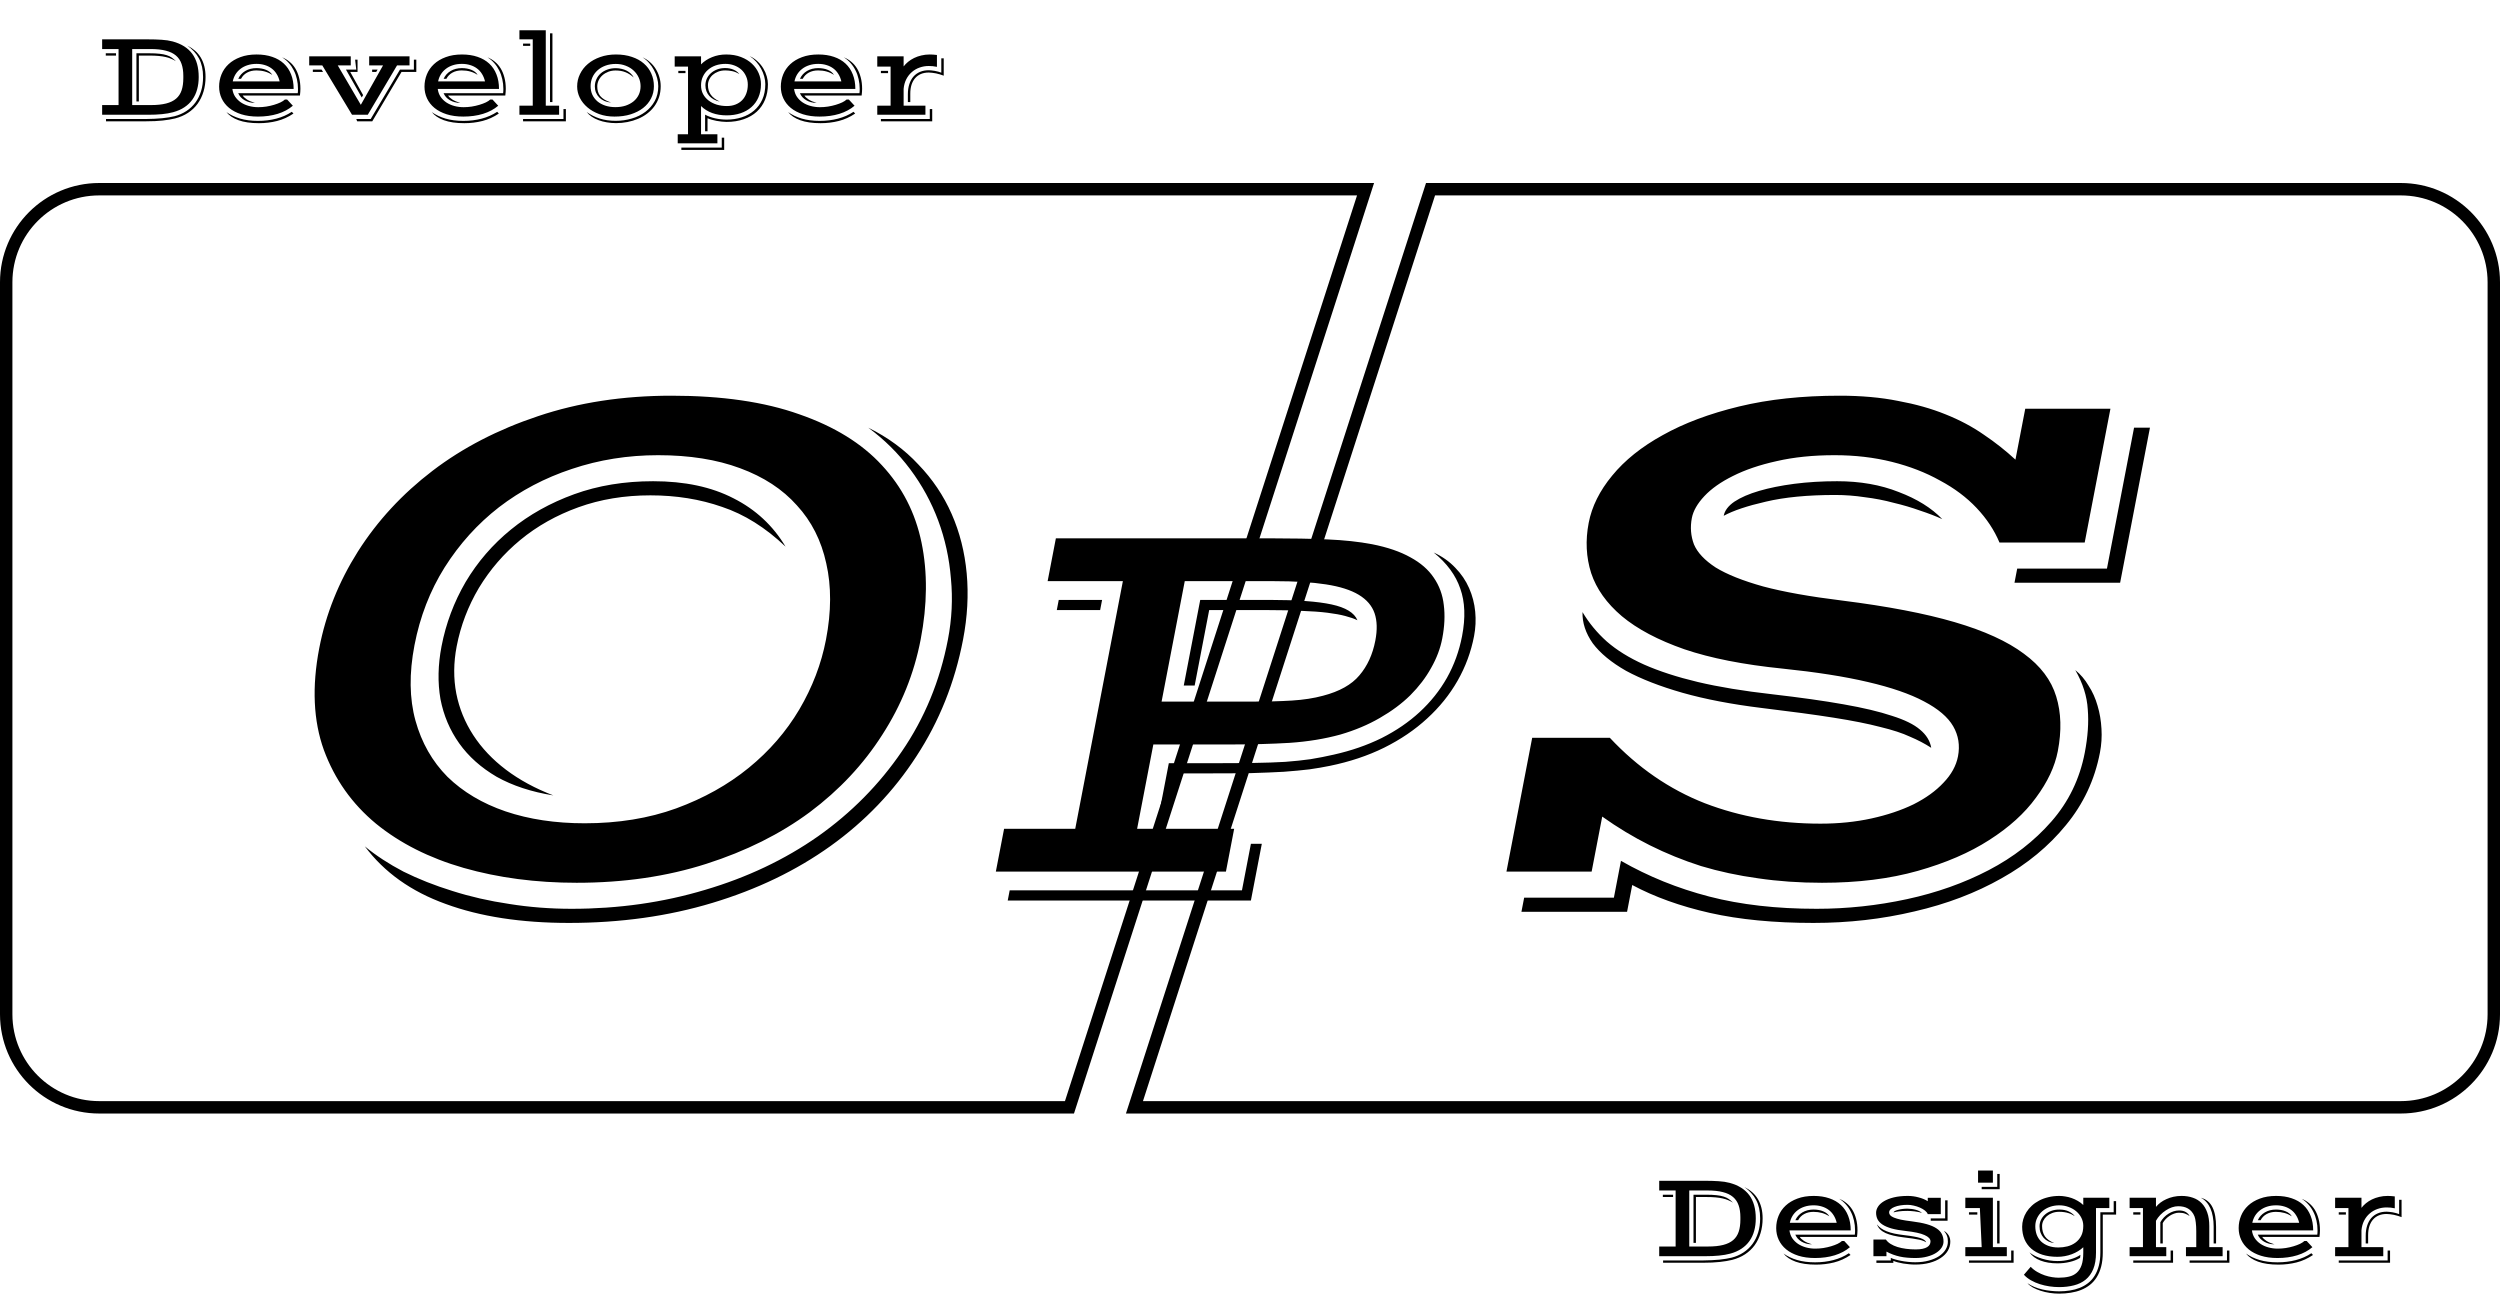 <svg width="806" height="418" viewBox="0 0 806 418" fill="none" xmlns="http://www.w3.org/2000/svg">
<path d="M2 91C2 74.431 15.431 61 32 61H440.254L344.797 357H32C15.431 357 2 343.569 2 327V91Z" stroke="black" stroke-width="4"/>
<path d="M804 327C804 343.569 790.569 357 774 357H365.746L461.203 61H774C790.569 61 804 74.431 804 91V327Z" stroke="black" stroke-width="4"/>
<path d="M102.927 208.968C105.033 198.019 109.188 187.63 115.393 177.801C121.694 167.891 129.71 159.221 139.44 151.789C149.171 144.357 160.514 138.483 173.47 134.167C186.523 129.772 200.861 127.574 216.486 127.574C232.762 127.574 246.498 129.572 257.692 133.568C268.983 137.484 277.858 142.958 284.317 149.99C290.858 157.023 295.119 165.334 297.099 174.924C299.078 184.514 298.984 194.943 296.817 206.21C294.71 217.159 290.586 227.388 284.443 236.898C278.382 246.408 270.598 254.719 261.091 261.831C251.6 268.864 240.481 274.418 227.734 278.493C215.069 282.569 201.127 284.607 185.909 284.607C172.807 284.607 160.663 283.008 149.478 279.812C138.374 276.615 128.954 271.86 121.216 265.547C113.495 259.154 107.896 251.242 104.42 241.812C101.026 232.383 100.528 221.434 102.927 208.968ZM117.612 272.859C121.194 275.816 125.35 278.533 130.082 281.011C134.911 283.408 140.167 285.486 145.851 287.244C151.601 289.082 157.72 290.481 164.209 291.439C170.682 292.478 177.377 292.998 184.295 292.998C199.431 292.998 213.78 290.96 227.341 286.884C240.886 282.889 253.02 277.135 263.743 269.623C274.481 262.031 283.476 252.921 290.729 242.292C298.079 231.583 303.038 219.556 305.606 206.21C306.882 199.578 307.207 193.025 306.58 186.551C306.051 179.998 304.686 173.765 302.488 167.851C300.289 161.938 297.281 156.424 293.463 151.309C289.646 146.195 285.135 141.719 279.933 137.883C286.25 141 291.634 144.956 296.082 149.751C300.628 154.466 304.203 159.78 306.809 165.694C309.415 171.607 311.033 178.001 311.664 184.873C312.295 191.746 311.903 198.858 310.489 206.21C307.829 220.036 302.811 232.582 295.435 243.85C288.14 255.118 278.922 264.748 267.782 272.739C256.738 280.651 244.047 286.764 229.708 291.08C215.45 295.395 200.02 297.553 183.418 297.553C168.037 297.553 154.798 295.515 143.701 291.439C132.588 287.444 123.892 281.25 117.612 272.859ZM133.629 208.009C131.876 217.119 131.984 225.23 133.952 232.343C135.92 239.455 139.358 245.489 144.264 250.443C149.267 255.318 155.51 259.034 162.993 261.591C170.558 264.149 179.06 265.427 188.5 265.427C199.324 265.427 209.153 263.829 217.987 260.632C226.918 257.356 234.714 253.001 241.375 247.566C248.036 242.132 253.474 235.859 257.691 228.746C261.923 221.554 264.792 214.042 266.299 206.21C268.036 197.18 268.066 188.989 266.388 181.637C264.792 174.285 261.637 168.051 256.924 162.937C252.308 157.742 246.201 153.746 238.601 150.949C231.082 148.152 222.277 146.754 212.186 146.754C202.42 146.754 193.144 148.232 184.355 151.189C175.664 154.066 167.833 158.182 160.862 163.536C153.972 168.89 148.129 175.363 143.332 182.955C138.631 190.467 135.397 198.818 133.629 208.009ZM142.349 208.368C143.763 201.016 146.355 194.103 150.123 187.63C153.972 181.157 158.84 175.523 164.727 170.728C170.614 165.933 177.407 162.138 185.106 159.341C192.806 156.543 201.294 155.145 210.572 155.145C220.744 155.145 229.383 156.983 236.488 160.659C243.609 164.255 249.202 169.45 253.266 176.242C246.8 170.089 239.973 165.814 232.784 163.416C225.692 160.939 217.996 159.7 209.695 159.7C201.313 159.7 193.58 160.979 186.496 163.536C179.413 166.093 173.162 169.61 167.743 174.085C162.422 178.48 157.972 183.635 154.392 189.548C150.895 195.462 148.508 201.735 147.232 208.368C146.217 213.643 146.176 218.717 147.11 223.592C148.06 228.387 149.884 232.862 152.584 237.018C155.284 241.173 158.801 244.889 163.135 248.166C167.468 251.442 172.553 254.199 178.389 256.437C171.361 255.318 165.276 253.32 160.133 250.443C155.087 247.486 151.058 243.89 148.048 239.655C145.038 235.419 143.023 230.664 142.004 225.39C141.081 220.036 141.196 214.362 142.349 208.368ZM323.716 267.201H346.655L362.014 187.367H337.756L340.413 173.557H409.759C416.497 173.557 422.54 173.672 427.886 173.903C433.291 174.133 438.113 174.651 442.353 175.456C447.321 176.434 451.444 177.844 454.723 179.685C458.012 181.469 460.521 183.655 462.25 186.245C464.037 188.834 465.113 191.768 465.478 195.048C465.902 198.328 465.737 201.924 464.984 205.836C464.364 209.059 463.17 212.223 461.4 215.33C459.689 218.437 457.454 221.372 454.697 224.134C451.95 226.838 448.667 229.283 444.848 231.47C441.087 233.656 436.848 235.44 432.129 236.821C427.117 238.202 421.672 239.094 415.794 239.497C409.985 239.842 403.712 240.014 396.973 240.014H371.837L366.606 267.201H397.895L395.238 281.011H321.059L323.716 267.201ZM376.827 246.056H390.889C396.045 246.056 400.504 246.027 404.265 245.97C408.026 245.912 411.388 245.797 414.351 245.624C417.384 245.394 420.105 245.107 422.515 244.761C424.995 244.359 427.491 243.869 430.004 243.294C435.639 242.028 440.786 240.245 445.448 237.943C450.121 235.584 454.202 232.793 457.693 229.571C461.254 226.291 464.189 222.609 466.499 218.524C468.819 214.381 470.444 209.893 471.374 205.06C472.514 199.133 472.322 194.041 470.797 189.783C469.342 185.468 466.486 181.584 462.228 178.132C464.973 179.397 467.294 181.037 469.192 183.051C471.101 185.008 472.585 187.194 473.643 189.611C474.702 192.027 475.357 194.559 475.61 197.206C475.862 199.852 475.739 202.47 475.241 205.06C474.256 210.181 472.482 214.985 469.919 219.473C467.357 223.961 464.086 228.018 460.107 231.643C456.187 235.267 451.57 238.403 446.256 241.05C441.012 243.639 435.157 245.596 428.692 246.919C426.739 247.322 424.558 247.696 422.148 248.041C419.749 248.329 417.004 248.588 413.912 248.818C410.832 248.99 407.348 249.134 403.458 249.249C399.58 249.307 395.18 249.336 390.258 249.336H379.711L377.27 262.023H373.755L376.827 246.056ZM403.409 226.205C408.39 226.205 412.748 226.09 416.484 225.86C420.219 225.63 423.571 225.112 426.538 224.306C431.843 222.925 435.75 220.739 438.259 217.747C440.827 214.755 442.543 211.015 443.406 206.527C444.07 203.075 443.99 200.14 443.166 197.724C442.342 195.307 440.644 193.322 438.072 191.768C435.5 190.215 431.965 189.093 427.469 188.402C423.032 187.712 417.503 187.367 410.881 187.367H381.965L374.493 226.205H403.409ZM386.955 193.408H409.104C418.069 193.408 424.801 193.897 429.3 194.875C433.858 195.854 436.637 197.551 437.637 199.968C436.565 199.45 435.247 198.989 433.684 198.587C432.179 198.184 430.283 197.839 427.994 197.551C425.706 197.263 422.962 197.062 419.761 196.947C416.63 196.774 412.867 196.688 408.473 196.688H389.84L385.158 221.027H381.642L386.955 193.408ZM341.34 193.408H355.315L354.684 196.688H340.709L341.34 193.408ZM400.404 287.052L403.293 272.035H406.809L403.289 290.332H324.89L325.521 287.052H400.404ZM493.98 237.857H519.005C527.983 247.446 538.186 254.479 549.614 258.954C561.057 263.349 573.492 265.547 586.92 265.547C592.779 265.547 598.258 264.988 603.356 263.869C608.454 262.75 612.978 261.232 616.927 259.314C620.892 257.316 624.105 254.998 626.566 252.361C629.108 249.724 630.671 246.887 631.255 243.85C631.931 240.334 631.415 237.098 629.705 234.141C627.995 231.184 624.848 228.507 620.264 226.109C615.761 223.712 609.732 221.634 602.176 219.876C594.702 218.118 585.538 216.679 574.686 215.56C562.074 214.282 551.528 212.204 543.048 209.327C534.584 206.37 527.862 202.814 522.884 198.659C517.987 194.503 514.687 189.868 512.986 184.753C511.366 179.639 511.101 174.245 512.193 168.571C513.208 163.296 515.73 158.222 519.76 153.347C523.806 148.392 529.242 144.037 536.068 140.281C542.91 136.445 551.111 133.368 560.671 131.051C570.232 128.733 581.034 127.574 593.078 127.574C600.077 127.574 606.358 128.134 611.92 129.253C617.58 130.292 622.674 131.73 627.203 133.568C631.814 135.406 635.948 137.604 639.607 140.161C643.281 142.638 646.672 145.315 649.78 148.192L652.94 131.77H680.406L672.103 174.924H644.638C642.965 170.928 640.506 167.212 637.261 163.776C634.016 160.339 630.068 157.383 625.418 154.905C620.864 152.348 615.715 150.35 609.969 148.912C604.224 147.473 598.055 146.754 591.463 146.754C584.546 146.754 578.32 147.393 572.784 148.672C567.345 149.871 562.643 151.469 558.678 153.467C554.809 155.385 551.75 157.542 549.498 159.94C547.246 162.337 545.898 164.695 545.452 167.012C544.883 169.969 545.11 172.806 546.134 175.523C547.254 178.16 549.585 180.638 553.127 182.955C556.765 185.193 561.866 187.231 568.43 189.069C575.009 190.827 583.506 192.345 593.921 193.624C608.541 195.462 620.628 197.779 630.181 200.576C639.734 203.374 647.178 206.77 652.513 210.766C657.863 214.681 661.333 219.277 662.922 224.551C664.527 229.745 664.699 235.619 663.438 242.172C662.485 247.127 660.14 252.121 656.405 257.156C652.751 262.191 647.724 266.746 641.325 270.822C635.007 274.897 627.329 278.214 618.292 280.771C609.255 283.328 598.959 284.607 587.403 284.607C580.16 284.607 573.294 284.127 566.806 283.168C560.383 282.289 554.248 280.971 548.402 279.213C542.652 277.375 537.142 275.137 531.871 272.5C526.6 269.863 521.496 266.786 516.557 263.27L513.144 281.011H485.678L493.98 237.857ZM650.347 183.315H679.278L688.019 137.883H693.146L683.529 187.87H649.471L650.347 183.315ZM555.722 166.293C556.045 164.615 557.191 163.096 559.162 161.738C561.213 160.379 563.878 159.221 567.155 158.262C570.432 157.303 574.199 156.543 578.457 155.984C582.797 155.425 587.408 155.145 592.29 155.145C599.696 155.145 606.309 156.304 612.13 158.621C618.047 160.859 622.735 163.776 626.193 167.372C624.099 166.413 621.712 165.494 619.033 164.615C616.369 163.656 613.52 162.817 610.484 162.098C607.545 161.298 604.446 160.699 601.187 160.299C598.024 159.82 594.855 159.58 591.681 159.58C582.811 159.58 575.348 160.299 569.294 161.738C563.336 163.096 558.812 164.615 555.722 166.293ZM510.198 197.34C512.288 200.856 514.896 204.013 518.02 206.81C521.225 209.607 525.224 212.084 530.018 214.242C534.892 216.4 540.675 218.278 547.366 219.876C554.139 221.474 562.145 222.793 571.386 223.832C580.382 224.871 588.027 225.949 594.322 227.068C600.699 228.187 605.913 229.426 609.965 230.784C614.032 232.063 617.044 233.541 618.999 235.22C621.036 236.898 622.247 238.856 622.63 241.093C620.531 239.735 618.239 238.536 615.754 237.497C613.365 236.378 610.187 235.339 606.221 234.38C602.271 233.342 597.255 232.343 591.173 231.384C585.091 230.425 577.397 229.386 568.091 228.267C558.312 227.068 549.756 225.43 542.425 223.352C535.175 221.274 529.118 218.917 524.254 216.28C519.487 213.563 515.906 210.606 513.51 207.409C511.211 204.133 510.107 200.776 510.198 197.34ZM520.318 289.402L522.602 277.534C531.399 282.569 540.874 286.405 551.027 289.042C561.181 291.679 572.727 292.998 585.667 292.998C595.514 292.998 605.235 291.959 614.831 289.881C624.426 287.803 633.205 284.687 641.166 280.531C649.127 276.376 655.871 271.141 661.399 264.828C666.926 258.515 670.505 251.123 672.135 242.652C673.119 237.537 673.441 232.902 673.101 228.746C672.858 224.511 671.516 220.275 669.076 216.04C670.768 217.399 672.195 219.077 673.356 221.075C674.615 222.993 675.583 225.15 676.261 227.548C676.955 229.865 677.373 232.343 677.517 234.98C677.676 237.537 677.51 240.094 677.018 242.652C675.327 251.442 671.671 259.234 666.051 266.027C660.512 272.819 653.594 278.533 645.297 283.168C636.984 287.883 627.633 291.439 617.243 293.837C606.838 296.314 595.98 297.553 584.668 297.553C571.973 297.553 560.828 296.474 551.233 294.316C541.72 292.159 533.385 289.162 526.23 285.326L524.569 293.957H490.511L491.388 289.402H520.318Z" fill="black"/>
<path d="M32.93 33.875H38.223V15.809H32.93V12.684H47.539C49.271 12.684 50.794 12.729 52.109 12.82C53.425 12.898 54.616 13.081 55.684 13.367C58.483 14.135 60.579 15.457 61.973 17.332C63.366 19.207 64.062 21.707 64.062 24.832C64.062 26.264 63.893 27.592 63.555 28.816C63.229 30.027 62.721 31.121 62.031 32.098C61.354 33.061 60.495 33.888 59.453 34.578C58.425 35.268 57.207 35.802 55.801 36.18C54.746 36.466 53.548 36.675 52.207 36.805C50.879 36.935 49.388 37 47.734 37H32.93V33.875ZM47.109 38.367C48.021 38.367 48.919 38.341 49.805 38.289C50.69 38.25 51.53 38.191 52.324 38.113C53.118 38.035 53.848 37.938 54.512 37.82C55.189 37.716 55.775 37.599 56.27 37.469C57.676 37.104 58.945 36.551 60.078 35.809C61.224 35.053 62.194 34.142 62.988 33.074C63.783 31.994 64.394 30.763 64.824 29.383C65.254 27.99 65.469 26.473 65.469 24.832C65.469 23.621 65.358 22.527 65.137 21.551C64.915 20.561 64.59 19.663 64.16 18.855C63.73 18.035 63.197 17.287 62.559 16.609C61.934 15.932 61.211 15.294 60.391 14.695C61.341 15.177 62.181 15.737 62.91 16.375C63.639 17.013 64.251 17.749 64.746 18.582C65.241 19.415 65.618 20.353 65.879 21.395C66.139 22.423 66.269 23.569 66.269 24.832C66.269 26.512 66.048 28.081 65.606 29.539C65.176 30.984 64.544 32.286 63.711 33.445C62.878 34.591 61.849 35.568 60.625 36.375C59.401 37.182 58.001 37.788 56.426 38.191C55.319 38.465 53.997 38.686 52.461 38.855C50.925 39.025 49.141 39.109 47.109 39.109H34.18V38.367H47.109ZM48.672 33.875C50.599 33.875 52.227 33.706 53.555 33.367C54.883 33.029 55.957 32.508 56.777 31.805C57.598 31.102 58.19 30.203 58.555 29.109C58.919 28.016 59.102 26.707 59.102 25.184V24.461C59.102 22.977 58.913 21.694 58.535 20.613C58.171 19.533 57.572 18.634 56.738 17.918C55.905 17.202 54.811 16.674 53.457 16.336C52.116 15.984 50.462 15.809 48.496 15.809H42.617V33.875H48.672ZM43.984 17.176H48.125C49.427 17.176 50.527 17.228 51.426 17.332C52.324 17.423 53.086 17.573 53.711 17.781C54.349 17.977 54.896 18.237 55.352 18.562C55.82 18.888 56.276 19.279 56.719 19.734C56.237 19.435 55.729 19.174 55.195 18.953C54.675 18.719 54.082 18.53 53.418 18.387C52.754 18.23 51.992 18.113 51.133 18.035C50.273 17.957 49.271 17.918 48.125 17.918H44.766V32.703H43.984V17.176ZM34.102 17.176H37.402V17.918H34.102V17.176ZM70.644 27.938C70.644 26.557 70.898 25.242 71.406 23.992C71.914 22.742 72.676 21.642 73.691 20.691C74.707 19.741 75.97 18.986 77.481 18.426C78.991 17.853 80.742 17.566 82.734 17.566C84.609 17.566 86.283 17.82 87.754 18.328C89.225 18.823 90.475 19.546 91.504 20.496C92.533 21.447 93.314 22.612 93.848 23.992C94.394 25.359 94.668 26.922 94.668 28.68H74.922C75.039 29.617 75.338 30.451 75.82 31.18C76.315 31.909 76.94 32.527 77.695 33.035C78.451 33.53 79.303 33.908 80.254 34.168C81.217 34.428 82.22 34.559 83.262 34.559C84.108 34.559 84.967 34.493 85.84 34.363C86.725 34.22 87.559 34.031 88.34 33.797C89.121 33.562 89.818 33.302 90.43 33.016C91.042 32.716 91.51 32.41 91.836 32.098H92.578L94.414 34.09C93.073 35.236 91.439 36.108 89.512 36.707C87.598 37.293 85.482 37.586 83.164 37.586C81.146 37.586 79.356 37.339 77.793 36.844C76.243 36.349 74.935 35.665 73.867 34.793C72.812 33.921 72.012 32.898 71.465 31.727C70.918 30.555 70.644 29.292 70.644 27.938ZM95.996 30.047C96.022 29.852 96.042 29.643 96.055 29.422C96.068 29.188 96.074 28.94 96.074 28.68C96.074 27.573 95.957 26.518 95.723 25.516C95.501 24.5 95.169 23.562 94.727 22.703C94.297 21.831 93.763 21.037 93.125 20.32C92.487 19.604 91.764 18.992 90.957 18.484C91.816 18.823 92.604 19.292 93.32 19.891C94.049 20.477 94.674 21.193 95.195 22.039C95.716 22.885 96.12 23.862 96.406 24.969C96.706 26.076 96.856 27.312 96.856 28.68C96.856 28.784 96.849 28.914 96.836 29.07C96.836 29.227 96.829 29.402 96.816 29.598C96.803 29.793 96.784 29.995 96.758 30.203C96.745 30.398 96.725 30.594 96.699 30.789H78.242C78.49 31.206 78.945 31.635 79.609 32.078C80.273 32.508 81.133 32.872 82.188 33.172C81.537 33.172 80.924 33.094 80.352 32.938C79.792 32.781 79.277 32.566 78.809 32.293C78.353 32.02 77.949 31.694 77.598 31.316C77.259 30.926 76.992 30.503 76.797 30.047H95.996ZM90.156 26.238C89.948 25.34 89.622 24.539 89.18 23.836C88.75 23.133 88.216 22.547 87.578 22.078C86.94 21.596 86.211 21.232 85.391 20.984C84.57 20.724 83.672 20.594 82.695 20.594C81.641 20.594 80.677 20.737 79.805 21.023C78.945 21.297 78.19 21.688 77.539 22.195C76.888 22.69 76.348 23.283 75.918 23.973C75.501 24.663 75.208 25.418 75.039 26.238H90.156ZM76.816 25.398C77.298 24.331 78.053 23.491 79.082 22.879C80.124 22.267 81.328 21.961 82.695 21.961C83.255 21.961 83.796 22.006 84.316 22.098C84.85 22.189 85.338 22.332 85.781 22.527C86.237 22.71 86.634 22.938 86.973 23.211C87.311 23.484 87.578 23.797 87.773 24.148C87.031 23.654 86.237 23.289 85.391 23.055C84.544 22.82 83.633 22.703 82.656 22.703C81.523 22.703 80.527 22.938 79.668 23.406C78.809 23.875 78.158 24.539 77.715 25.398H76.816ZM73.008 36.141C74.271 37.039 75.736 37.736 77.402 38.23C79.082 38.725 81.003 38.973 83.164 38.973C85.273 38.973 87.246 38.732 89.082 38.25C90.931 37.768 92.598 37.033 94.082 36.043L94.609 36.609C92.93 37.742 91.159 38.543 89.297 39.012C87.448 39.48 85.508 39.715 83.477 39.715C80.833 39.715 78.639 39.396 76.894 38.758C75.163 38.12 73.867 37.247 73.008 36.141ZM103.906 21.082H99.688V18.152H113.086V21.082H108.887L116.328 33.797L123.496 21.082H119.023V18.152H132.031V21.082H128.008L118.574 37H113.496L103.906 21.082ZM119.512 38.367L128.945 22.449H133.438V19.246H134.219V23.191H129.453L120.02 39.109H115.156L114.863 38.367H119.512ZM111.543 22.449H114.863L114.492 19.246H115.273V23.191H112.91L117.07 30.672L116.621 31.414L111.543 22.449ZM119.98 22.449H121.738L121.289 23.191H119.98V22.449ZM100.859 22.449H103.691L104.141 23.191H100.859V22.449ZM136.855 27.938C136.855 26.557 137.109 25.242 137.617 23.992C138.125 22.742 138.887 21.642 139.902 20.691C140.918 19.741 142.181 18.986 143.691 18.426C145.202 17.853 146.953 17.566 148.945 17.566C150.82 17.566 152.493 17.82 153.965 18.328C155.436 18.823 156.686 19.546 157.715 20.496C158.743 21.447 159.525 22.612 160.059 23.992C160.605 25.359 160.879 26.922 160.879 28.68H141.133C141.25 29.617 141.549 30.451 142.031 31.18C142.526 31.909 143.151 32.527 143.906 33.035C144.661 33.53 145.514 33.908 146.465 34.168C147.428 34.428 148.431 34.559 149.473 34.559C150.319 34.559 151.178 34.493 152.051 34.363C152.936 34.22 153.77 34.031 154.551 33.797C155.332 33.562 156.029 33.302 156.641 33.016C157.253 32.716 157.721 32.41 158.047 32.098H158.789L160.625 34.09C159.284 35.236 157.65 36.108 155.723 36.707C153.809 37.293 151.693 37.586 149.375 37.586C147.357 37.586 145.566 37.339 144.004 36.844C142.454 36.349 141.146 35.665 140.078 34.793C139.023 33.921 138.223 32.898 137.676 31.727C137.129 30.555 136.855 29.292 136.855 27.938ZM162.207 30.047C162.233 29.852 162.253 29.643 162.266 29.422C162.279 29.188 162.285 28.94 162.285 28.68C162.285 27.573 162.168 26.518 161.934 25.516C161.712 24.5 161.38 23.562 160.938 22.703C160.508 21.831 159.974 21.037 159.336 20.32C158.698 19.604 157.975 18.992 157.168 18.484C158.027 18.823 158.815 19.292 159.531 19.891C160.26 20.477 160.885 21.193 161.406 22.039C161.927 22.885 162.331 23.862 162.617 24.969C162.917 26.076 163.066 27.312 163.066 28.68C163.066 28.784 163.06 28.914 163.047 29.07C163.047 29.227 163.04 29.402 163.027 29.598C163.014 29.793 162.995 29.995 162.969 30.203C162.956 30.398 162.936 30.594 162.91 30.789H144.453C144.701 31.206 145.156 31.635 145.82 32.078C146.484 32.508 147.344 32.872 148.398 33.172C147.747 33.172 147.135 33.094 146.562 32.938C146.003 32.781 145.488 32.566 145.02 32.293C144.564 32.02 144.16 31.694 143.809 31.316C143.47 30.926 143.203 30.503 143.008 30.047H162.207ZM156.367 26.238C156.159 25.34 155.833 24.539 155.391 23.836C154.961 23.133 154.427 22.547 153.789 22.078C153.151 21.596 152.422 21.232 151.602 20.984C150.781 20.724 149.883 20.594 148.906 20.594C147.852 20.594 146.888 20.737 146.016 21.023C145.156 21.297 144.401 21.688 143.75 22.195C143.099 22.69 142.559 23.283 142.129 23.973C141.712 24.663 141.419 25.418 141.25 26.238H156.367ZM143.027 25.398C143.509 24.331 144.264 23.491 145.293 22.879C146.335 22.267 147.539 21.961 148.906 21.961C149.466 21.961 150.007 22.006 150.527 22.098C151.061 22.189 151.549 22.332 151.992 22.527C152.448 22.71 152.845 22.938 153.184 23.211C153.522 23.484 153.789 23.797 153.984 24.148C153.242 23.654 152.448 23.289 151.602 23.055C150.755 22.82 149.844 22.703 148.867 22.703C147.734 22.703 146.738 22.938 145.879 23.406C145.02 23.875 144.368 24.539 143.926 25.398H143.027ZM139.219 36.141C140.482 37.039 141.947 37.736 143.613 38.23C145.293 38.725 147.214 38.973 149.375 38.973C151.484 38.973 153.457 38.732 155.293 38.25C157.142 37.768 158.809 37.033 160.293 36.043L160.82 36.609C159.141 37.742 157.37 38.543 155.508 39.012C153.659 39.48 151.719 39.715 149.688 39.715C147.044 39.715 144.85 39.396 143.105 38.758C141.374 38.12 140.078 37.247 139.219 36.141ZM167.461 34.07H171.758V12.684H167.461V9.754H175.957V34.07H180.254V37H167.461V34.07ZM177.324 10.75H178.105V32.898H177.324V10.75ZM168.633 14.051H170.938V14.793H168.633V14.051ZM181.66 38.367V35.164H182.441V39.109H168.633V38.367H181.66ZM186.074 27.879C186.074 26.46 186.38 25.125 186.992 23.875C187.604 22.612 188.457 21.518 189.551 20.594C190.658 19.656 191.979 18.921 193.516 18.387C195.052 17.84 196.738 17.566 198.574 17.566C200.501 17.566 202.22 17.827 203.73 18.348C205.254 18.855 206.536 19.565 207.578 20.477C208.633 21.388 209.434 22.469 209.98 23.719C210.54 24.969 210.82 26.329 210.82 27.801C210.82 29.22 210.514 30.529 209.902 31.727C209.303 32.925 208.444 33.96 207.324 34.832C206.217 35.691 204.883 36.368 203.32 36.863C201.771 37.345 200.039 37.586 198.125 37.586C196.315 37.586 194.668 37.319 193.184 36.785C191.712 36.238 190.449 35.516 189.395 34.617C188.34 33.719 187.52 32.69 186.934 31.531C186.361 30.359 186.074 29.142 186.074 27.879ZM189.141 36.102C190.404 37.013 191.797 37.716 193.32 38.211C194.857 38.706 196.589 38.953 198.516 38.953C200.312 38.953 202.038 38.706 203.691 38.211C205.345 37.729 206.803 37.013 208.066 36.062C209.329 35.112 210.339 33.947 211.094 32.566C211.849 31.173 212.227 29.585 212.227 27.801C212.227 26.928 212.103 26.049 211.855 25.164C211.621 24.266 211.283 23.406 210.84 22.586C210.41 21.766 209.883 21.004 209.258 20.301C208.633 19.585 207.936 18.979 207.168 18.484C208.04 18.875 208.835 19.389 209.551 20.027C210.28 20.665 210.898 21.395 211.406 22.215C211.914 23.022 212.305 23.901 212.578 24.852C212.865 25.802 213.008 26.785 213.008 27.801C213.008 29.077 212.826 30.262 212.461 31.355C212.096 32.436 211.589 33.419 210.938 34.305C210.299 35.177 209.531 35.952 208.633 36.629C207.747 37.306 206.771 37.866 205.703 38.309C204.635 38.764 203.496 39.109 202.285 39.344C201.087 39.578 199.863 39.695 198.613 39.695C197.572 39.695 196.576 39.611 195.625 39.441C194.674 39.285 193.789 39.051 192.969 38.738C192.161 38.439 191.432 38.068 190.781 37.625C190.13 37.182 189.583 36.675 189.141 36.102ZM190.41 27.801C190.41 28.803 190.599 29.721 190.977 30.555C191.367 31.375 191.914 32.085 192.617 32.684C193.32 33.27 194.16 33.725 195.137 34.051C196.126 34.376 197.22 34.539 198.418 34.539C199.629 34.539 200.729 34.376 201.719 34.051C202.708 33.712 203.561 33.25 204.277 32.664C204.993 32.065 205.547 31.355 205.938 30.535C206.328 29.702 206.523 28.79 206.523 27.801C206.523 26.824 206.328 25.906 205.938 25.047C205.547 24.174 205 23.413 204.297 22.762C203.594 22.098 202.747 21.577 201.758 21.199C200.781 20.809 199.701 20.613 198.516 20.613C197.279 20.613 196.159 20.802 195.156 21.18C194.167 21.544 193.32 22.052 192.617 22.703C191.914 23.341 191.367 24.096 190.977 24.969C190.599 25.841 190.41 26.785 190.41 27.801ZM191.777 27.879C191.777 27.059 191.94 26.29 192.266 25.574C192.591 24.845 193.047 24.22 193.633 23.699C194.232 23.165 194.941 22.749 195.762 22.449C196.595 22.137 197.513 21.98 198.516 21.98C199.154 21.98 199.772 22.052 200.371 22.195C200.97 22.326 201.523 22.521 202.031 22.781C202.539 23.042 202.988 23.361 203.379 23.738C203.77 24.103 204.082 24.52 204.316 24.988C203.457 24.207 202.559 23.634 201.621 23.27C200.697 22.905 199.648 22.723 198.477 22.723C197.63 22.723 196.849 22.859 196.133 23.133C195.417 23.406 194.792 23.777 194.258 24.246C193.724 24.715 193.307 25.262 193.008 25.887C192.708 26.512 192.559 27.176 192.559 27.879C192.559 28.465 192.63 29.012 192.773 29.52C192.917 30.027 193.158 30.503 193.496 30.945C193.848 31.375 194.31 31.766 194.883 32.117C195.456 32.469 196.172 32.781 197.031 33.055C196.25 33.003 195.534 32.84 194.883 32.566C194.245 32.28 193.691 31.909 193.223 31.453C192.767 30.997 192.409 30.463 192.148 29.852C191.901 29.24 191.777 28.582 191.777 27.879ZM221.816 43.289V21.473H217.52V18.152H226.016V20.75C226.992 19.76 228.177 18.986 229.57 18.426C230.964 17.853 232.48 17.566 234.121 17.566C235.918 17.566 237.513 17.84 238.906 18.387C240.299 18.921 241.471 19.637 242.422 20.535C243.372 21.421 244.095 22.436 244.59 23.582C245.085 24.728 245.332 25.913 245.332 27.137C245.332 28.725 245.059 30.145 244.512 31.395C243.978 32.632 243.223 33.68 242.246 34.539C241.27 35.398 240.104 36.056 238.75 36.512C237.396 36.967 235.898 37.195 234.258 37.195C232.565 37.195 231.009 36.941 229.59 36.434C228.184 35.913 226.992 35.164 226.016 34.188V43.289H231.289V46.219H218.496V43.289H221.816ZM227.324 36.961C228.262 37.482 229.342 37.879 230.566 38.152C231.803 38.426 233.047 38.562 234.297 38.562C236.016 38.562 237.63 38.315 239.141 37.82C240.651 37.339 241.966 36.622 243.086 35.672C244.219 34.708 245.111 33.517 245.762 32.098C246.413 30.665 246.738 29.012 246.738 27.137C246.738 26.329 246.621 25.503 246.387 24.656C246.152 23.797 245.82 22.97 245.391 22.176C244.961 21.369 244.434 20.613 243.809 19.91C243.184 19.207 242.48 18.602 241.699 18.094C242.676 18.537 243.529 19.109 244.258 19.812C245 20.503 245.612 21.258 246.094 22.078C246.589 22.898 246.96 23.751 247.207 24.637C247.454 25.509 247.578 26.342 247.578 27.137C247.578 28.973 247.272 30.639 246.66 32.137C246.048 33.634 245.163 34.917 244.004 35.984C242.858 37.039 241.458 37.853 239.805 38.426C238.164 39.012 236.309 39.305 234.238 39.305C233.717 39.305 233.184 39.272 232.637 39.207C232.09 39.155 231.549 39.077 231.016 38.973C230.482 38.868 229.961 38.745 229.453 38.602C228.958 38.458 228.509 38.296 228.105 38.113V42.312H227.324V36.961ZM226.016 27.527C226.016 28.569 226.23 29.5 226.66 30.32C227.103 31.141 227.702 31.837 228.457 32.41C229.212 32.983 230.091 33.426 231.094 33.738C232.109 34.038 233.197 34.188 234.355 34.188C235.384 34.188 236.309 34.025 237.129 33.699C237.962 33.374 238.672 32.911 239.258 32.312C239.844 31.713 240.293 30.991 240.605 30.145C240.931 29.285 241.094 28.335 241.094 27.293C241.094 26.303 240.905 25.398 240.527 24.578C240.163 23.745 239.655 23.035 239.004 22.449C238.353 21.863 237.585 21.408 236.699 21.082C235.827 20.756 234.883 20.594 233.867 20.594C232.76 20.594 231.725 20.756 230.762 21.082C229.811 21.408 228.984 21.876 228.281 22.488C227.578 23.087 227.025 23.816 226.621 24.676C226.217 25.522 226.016 26.473 226.016 27.527ZM227.422 27.508C227.422 26.766 227.572 26.056 227.871 25.379C228.184 24.702 228.62 24.109 229.18 23.602C229.74 23.094 230.41 22.69 231.191 22.391C231.973 22.091 232.845 21.941 233.809 21.941C234.837 21.941 235.749 22.124 236.543 22.488C237.337 22.84 237.943 23.309 238.359 23.895C237.578 23.4 236.81 23.081 236.055 22.938C235.312 22.781 234.564 22.703 233.809 22.703C232.962 22.703 232.194 22.84 231.504 23.113C230.827 23.374 230.241 23.725 229.746 24.168C229.264 24.598 228.893 25.099 228.633 25.672C228.372 26.245 228.242 26.837 228.242 27.449C228.242 28.634 228.542 29.656 229.141 30.516C229.74 31.375 230.71 32.117 232.051 32.742C231.361 32.599 230.729 32.378 230.156 32.078C229.596 31.766 229.108 31.388 228.691 30.945C228.288 30.49 227.975 29.975 227.754 29.402C227.533 28.829 227.422 28.198 227.422 27.508ZM218.691 22.84H220.996V23.582H218.691V22.84ZM232.695 47.586V44.383H233.477V48.328H219.668V47.586H232.695ZM251.738 27.938C251.738 26.557 251.992 25.242 252.5 23.992C253.008 22.742 253.77 21.642 254.785 20.691C255.801 19.741 257.064 18.986 258.574 18.426C260.085 17.853 261.836 17.566 263.828 17.566C265.703 17.566 267.376 17.82 268.848 18.328C270.319 18.823 271.569 19.546 272.598 20.496C273.626 21.447 274.408 22.612 274.941 23.992C275.488 25.359 275.762 26.922 275.762 28.68H256.016C256.133 29.617 256.432 30.451 256.914 31.18C257.409 31.909 258.034 32.527 258.789 33.035C259.544 33.53 260.397 33.908 261.348 34.168C262.311 34.428 263.314 34.559 264.355 34.559C265.202 34.559 266.061 34.493 266.934 34.363C267.819 34.22 268.652 34.031 269.434 33.797C270.215 33.562 270.911 33.302 271.523 33.016C272.135 32.716 272.604 32.41 272.93 32.098H273.672L275.508 34.09C274.167 35.236 272.533 36.108 270.605 36.707C268.691 37.293 266.576 37.586 264.258 37.586C262.24 37.586 260.449 37.339 258.887 36.844C257.337 36.349 256.029 35.665 254.961 34.793C253.906 33.921 253.105 32.898 252.559 31.727C252.012 30.555 251.738 29.292 251.738 27.938ZM277.09 30.047C277.116 29.852 277.135 29.643 277.148 29.422C277.161 29.188 277.168 28.94 277.168 28.68C277.168 27.573 277.051 26.518 276.816 25.516C276.595 24.5 276.263 23.562 275.82 22.703C275.391 21.831 274.857 21.037 274.219 20.32C273.581 19.604 272.858 18.992 272.051 18.484C272.91 18.823 273.698 19.292 274.414 19.891C275.143 20.477 275.768 21.193 276.289 22.039C276.81 22.885 277.214 23.862 277.5 24.969C277.799 26.076 277.949 27.312 277.949 28.68C277.949 28.784 277.943 28.914 277.93 29.07C277.93 29.227 277.923 29.402 277.91 29.598C277.897 29.793 277.878 29.995 277.852 30.203C277.839 30.398 277.819 30.594 277.793 30.789H259.336C259.583 31.206 260.039 31.635 260.703 32.078C261.367 32.508 262.227 32.872 263.281 33.172C262.63 33.172 262.018 33.094 261.445 32.938C260.885 32.781 260.371 32.566 259.902 32.293C259.447 32.02 259.043 31.694 258.691 31.316C258.353 30.926 258.086 30.503 257.891 30.047H277.09ZM271.25 26.238C271.042 25.34 270.716 24.539 270.273 23.836C269.844 23.133 269.31 22.547 268.672 22.078C268.034 21.596 267.305 21.232 266.484 20.984C265.664 20.724 264.766 20.594 263.789 20.594C262.734 20.594 261.771 20.737 260.898 21.023C260.039 21.297 259.284 21.688 258.633 22.195C257.982 22.69 257.441 23.283 257.012 23.973C256.595 24.663 256.302 25.418 256.133 26.238H271.25ZM257.91 25.398C258.392 24.331 259.147 23.491 260.176 22.879C261.217 22.267 262.422 21.961 263.789 21.961C264.349 21.961 264.889 22.006 265.41 22.098C265.944 22.189 266.432 22.332 266.875 22.527C267.331 22.71 267.728 22.938 268.066 23.211C268.405 23.484 268.672 23.797 268.867 24.148C268.125 23.654 267.331 23.289 266.484 23.055C265.638 22.82 264.727 22.703 263.75 22.703C262.617 22.703 261.621 22.938 260.762 23.406C259.902 23.875 259.251 24.539 258.809 25.398H257.91ZM254.102 36.141C255.365 37.039 256.829 37.736 258.496 38.23C260.176 38.725 262.096 38.973 264.258 38.973C266.367 38.973 268.34 38.732 270.176 38.25C272.025 37.768 273.691 37.033 275.176 36.043L275.703 36.609C274.023 37.742 272.253 38.543 270.391 39.012C268.542 39.48 266.602 39.715 264.57 39.715C261.927 39.715 259.733 39.396 257.988 38.758C256.257 38.12 254.961 37.247 254.102 36.141ZM282.832 34.07H287.129V21.473H282.832V18.152H291.328V21.414C291.732 20.893 292.214 20.398 292.773 19.93C293.346 19.461 293.991 19.051 294.707 18.699C295.423 18.348 296.204 18.074 297.051 17.879C297.897 17.671 298.802 17.566 299.766 17.566C300.052 17.566 300.41 17.579 300.84 17.605C301.27 17.619 301.68 17.658 302.07 17.723V21.551C301.615 21.447 301.165 21.375 300.723 21.336C300.28 21.297 299.85 21.277 299.434 21.277C298.392 21.277 297.402 21.447 296.465 21.785C295.54 22.111 294.714 22.592 293.984 23.23C293.255 23.855 292.656 24.624 292.188 25.535C291.719 26.447 291.432 27.488 291.328 28.66V34.07H298.359V37H282.832V34.07ZM292.695 30.418C292.695 29.194 292.852 28.1 293.164 27.137C293.477 26.173 293.919 25.359 294.492 24.695C295.078 24.031 295.788 23.523 296.621 23.172C297.454 22.82 298.392 22.645 299.434 22.645C299.655 22.645 299.935 22.664 300.273 22.703C300.612 22.729 300.964 22.775 301.328 22.84C301.706 22.905 302.083 22.99 302.461 23.094C302.839 23.185 303.177 23.296 303.477 23.426V18.816H304.258V24.402C303.893 24.246 303.496 24.109 303.066 23.992C302.65 23.862 302.22 23.751 301.777 23.66C301.348 23.569 300.931 23.504 300.527 23.465C300.124 23.413 299.759 23.387 299.434 23.387C298.483 23.387 297.637 23.543 296.895 23.855C296.165 24.168 295.547 24.617 295.039 25.203C294.531 25.789 294.141 26.505 293.867 27.352C293.607 28.198 293.477 29.155 293.477 30.223V32.898H292.695V30.418ZM284.004 22.84H286.309V23.582H284.004V22.84ZM299.766 38.367V35.164H300.547V39.109H284.004V38.367H299.766Z" fill="black"/>
<path d="M534.93 401.875H540.223V383.809H534.93V380.684H549.539C551.271 380.684 552.794 380.729 554.109 380.82C555.424 380.898 556.616 381.081 557.684 381.367C560.483 382.135 562.579 383.457 563.973 385.332C565.366 387.207 566.062 389.707 566.062 392.832C566.062 394.264 565.893 395.592 565.555 396.816C565.229 398.027 564.721 399.121 564.031 400.098C563.354 401.061 562.495 401.888 561.453 402.578C560.424 403.268 559.207 403.802 557.801 404.18C556.746 404.466 555.548 404.674 554.207 404.805C552.879 404.935 551.388 405 549.734 405H534.93V401.875ZM549.109 406.367C550.021 406.367 550.919 406.341 551.805 406.289C552.69 406.25 553.53 406.191 554.324 406.113C555.118 406.035 555.848 405.938 556.512 405.82C557.189 405.716 557.775 405.599 558.27 405.469C559.676 405.104 560.945 404.551 562.078 403.809C563.224 403.053 564.194 402.142 564.988 401.074C565.783 399.993 566.395 398.763 566.824 397.383C567.254 395.99 567.469 394.473 567.469 392.832C567.469 391.621 567.358 390.527 567.137 389.551C566.915 388.561 566.59 387.663 566.16 386.855C565.73 386.035 565.197 385.286 564.559 384.609C563.934 383.932 563.211 383.294 562.391 382.695C563.341 383.177 564.181 383.737 564.91 384.375C565.639 385.013 566.251 385.749 566.746 386.582C567.241 387.415 567.618 388.353 567.879 389.395C568.139 390.423 568.27 391.569 568.27 392.832C568.27 394.512 568.048 396.081 567.605 397.539C567.176 398.984 566.544 400.286 565.711 401.445C564.878 402.591 563.849 403.568 562.625 404.375C561.401 405.182 560.001 405.788 558.426 406.191C557.319 406.465 555.997 406.686 554.461 406.855C552.924 407.025 551.141 407.109 549.109 407.109H536.18V406.367H549.109ZM550.672 401.875C552.599 401.875 554.227 401.706 555.555 401.367C556.883 401.029 557.957 400.508 558.777 399.805C559.598 399.102 560.19 398.203 560.555 397.109C560.919 396.016 561.102 394.707 561.102 393.184V392.461C561.102 390.977 560.913 389.694 560.535 388.613C560.171 387.533 559.572 386.634 558.738 385.918C557.905 385.202 556.811 384.674 555.457 384.336C554.116 383.984 552.462 383.809 550.496 383.809H544.617V401.875H550.672ZM545.984 385.176H550.125C551.427 385.176 552.527 385.228 553.426 385.332C554.324 385.423 555.086 385.573 555.711 385.781C556.349 385.977 556.896 386.237 557.352 386.562C557.82 386.888 558.276 387.279 558.719 387.734C558.237 387.435 557.729 387.174 557.195 386.953C556.674 386.719 556.082 386.53 555.418 386.387C554.754 386.23 553.992 386.113 553.133 386.035C552.273 385.957 551.271 385.918 550.125 385.918H546.766V400.703H545.984V385.176ZM536.102 385.176H539.402V385.918H536.102V385.176ZM572.645 395.938C572.645 394.557 572.898 393.242 573.406 391.992C573.914 390.742 574.676 389.642 575.691 388.691C576.707 387.741 577.97 386.986 579.48 386.426C580.991 385.853 582.742 385.566 584.734 385.566C586.609 385.566 588.283 385.82 589.754 386.328C591.225 386.823 592.475 387.546 593.504 388.496C594.533 389.447 595.314 390.612 595.848 391.992C596.395 393.359 596.668 394.922 596.668 396.68H576.922C577.039 397.617 577.339 398.451 577.82 399.18C578.315 399.909 578.94 400.527 579.695 401.035C580.451 401.53 581.303 401.908 582.254 402.168C583.217 402.428 584.22 402.559 585.262 402.559C586.108 402.559 586.967 402.493 587.84 402.363C588.725 402.22 589.559 402.031 590.34 401.797C591.121 401.562 591.818 401.302 592.43 401.016C593.042 400.716 593.51 400.41 593.836 400.098H594.578L596.414 402.09C595.073 403.236 593.439 404.108 591.512 404.707C589.598 405.293 587.482 405.586 585.164 405.586C583.146 405.586 581.355 405.339 579.793 404.844C578.243 404.349 576.935 403.665 575.867 402.793C574.812 401.921 574.012 400.898 573.465 399.727C572.918 398.555 572.645 397.292 572.645 395.938ZM597.996 398.047C598.022 397.852 598.042 397.643 598.055 397.422C598.068 397.188 598.074 396.94 598.074 396.68C598.074 395.573 597.957 394.518 597.723 393.516C597.501 392.5 597.169 391.562 596.727 390.703C596.297 389.831 595.763 389.036 595.125 388.32C594.487 387.604 593.764 386.992 592.957 386.484C593.816 386.823 594.604 387.292 595.32 387.891C596.049 388.477 596.674 389.193 597.195 390.039C597.716 390.885 598.12 391.862 598.406 392.969C598.706 394.076 598.855 395.312 598.855 396.68C598.855 396.784 598.849 396.914 598.836 397.07C598.836 397.227 598.829 397.402 598.816 397.598C598.803 397.793 598.784 397.995 598.758 398.203C598.745 398.398 598.725 398.594 598.699 398.789H580.242C580.49 399.206 580.945 399.635 581.609 400.078C582.273 400.508 583.133 400.872 584.188 401.172C583.536 401.172 582.924 401.094 582.352 400.938C581.792 400.781 581.277 400.566 580.809 400.293C580.353 400.02 579.949 399.694 579.598 399.316C579.259 398.926 578.992 398.503 578.797 398.047H597.996ZM592.156 394.238C591.948 393.34 591.622 392.539 591.18 391.836C590.75 391.133 590.216 390.547 589.578 390.078C588.94 389.596 588.211 389.232 587.391 388.984C586.57 388.724 585.672 388.594 584.695 388.594C583.641 388.594 582.677 388.737 581.805 389.023C580.945 389.297 580.19 389.688 579.539 390.195C578.888 390.69 578.348 391.283 577.918 391.973C577.501 392.663 577.208 393.418 577.039 394.238H592.156ZM578.816 393.398C579.298 392.331 580.053 391.491 581.082 390.879C582.124 390.267 583.328 389.961 584.695 389.961C585.255 389.961 585.796 390.007 586.316 390.098C586.85 390.189 587.339 390.332 587.781 390.527C588.237 390.71 588.634 390.938 588.973 391.211C589.311 391.484 589.578 391.797 589.773 392.148C589.031 391.654 588.237 391.289 587.391 391.055C586.544 390.82 585.633 390.703 584.656 390.703C583.523 390.703 582.527 390.938 581.668 391.406C580.809 391.875 580.158 392.539 579.715 393.398H578.816ZM575.008 404.141C576.271 405.039 577.736 405.736 579.402 406.23C581.082 406.725 583.003 406.973 585.164 406.973C587.273 406.973 589.246 406.732 591.082 406.25C592.931 405.768 594.598 405.033 596.082 404.043L596.609 404.609C594.93 405.742 593.159 406.543 591.297 407.012C589.448 407.48 587.508 407.715 585.477 407.715C582.833 407.715 580.639 407.396 578.895 406.758C577.163 406.12 575.867 405.247 575.008 404.141ZM603.992 399.629H608.016C608.367 400.163 608.868 400.632 609.52 401.035C610.171 401.439 610.913 401.771 611.746 402.031C612.592 402.292 613.517 402.487 614.52 402.617C615.522 402.747 616.551 402.812 617.605 402.812C618.478 402.812 619.22 402.747 619.832 402.617C620.444 402.487 620.939 402.305 621.316 402.07C621.694 401.836 621.967 401.562 622.137 401.25C622.306 400.938 622.391 400.592 622.391 400.215C622.391 399.421 621.753 398.743 620.477 398.184C619.214 397.611 617.208 397.174 614.461 396.875C612.638 396.68 611.115 396.413 609.891 396.074C608.667 395.723 607.677 395.299 606.922 394.805C606.18 394.31 605.646 393.743 605.32 393.105C605.008 392.467 604.852 391.764 604.852 390.996C604.852 390.332 605.06 389.674 605.477 389.023C605.893 388.372 606.525 387.793 607.371 387.285C608.23 386.764 609.298 386.348 610.574 386.035C611.863 385.723 613.374 385.566 615.105 385.566C615.665 385.566 616.238 385.605 616.824 385.684C617.41 385.762 617.983 385.879 618.543 386.035C619.103 386.178 619.637 386.354 620.145 386.562C620.652 386.771 621.108 387.005 621.512 387.266V386.172H625.711V391.445H621.512C621.368 391.042 621.069 390.658 620.613 390.293C620.158 389.928 619.617 389.609 618.992 389.336C618.367 389.062 617.703 388.848 617 388.691C616.297 388.522 615.633 388.438 615.008 388.438C614.188 388.438 613.413 388.496 612.684 388.613C611.954 388.73 611.323 388.9 610.789 389.121C610.255 389.329 609.832 389.583 609.52 389.883C609.207 390.182 609.051 390.514 609.051 390.879C609.051 391.217 609.168 391.523 609.402 391.797C609.65 392.07 610.053 392.324 610.613 392.559C611.186 392.793 611.941 393.014 612.879 393.223C613.829 393.418 615.008 393.6 616.414 393.77C618.289 394.004 619.871 394.303 621.16 394.668C622.449 395.033 623.497 395.482 624.305 396.016C625.112 396.536 625.691 397.148 626.043 397.852C626.408 398.555 626.59 399.362 626.59 400.273C626.59 400.938 626.388 401.589 625.984 402.227C625.581 402.852 624.988 403.418 624.207 403.926C623.439 404.421 622.488 404.818 621.355 405.117C620.236 405.43 618.947 405.586 617.488 405.586C616.551 405.586 615.672 405.547 614.852 405.469C614.031 405.404 613.243 405.286 612.488 405.117C611.733 404.948 611.004 404.733 610.301 404.473C609.598 404.212 608.895 403.893 608.191 403.516V405H603.992V399.629ZM622.469 392.812H627.117V386.992H627.898V393.555H622.469V392.812ZM610.477 390.879C610.516 390.71 610.672 390.553 610.945 390.41C611.219 390.267 611.564 390.143 611.98 390.039C612.41 389.922 612.879 389.831 613.387 389.766C613.908 389.701 614.428 389.668 614.949 389.668C615.392 389.668 615.848 389.701 616.316 389.766C616.798 389.831 617.247 389.922 617.664 390.039C618.094 390.156 618.478 390.306 618.816 390.488C619.168 390.658 619.441 390.853 619.637 391.074C619.337 390.944 618.979 390.84 618.562 390.762C618.146 390.671 617.716 390.599 617.273 390.547C616.844 390.495 616.421 390.456 616.004 390.43C615.587 390.404 615.236 390.391 614.949 390.391C613.895 390.391 612.977 390.443 612.195 390.547C611.427 390.651 610.854 390.762 610.477 390.879ZM605.125 394.746C605.49 395.215 605.926 395.632 606.434 395.996C606.941 396.361 607.553 396.686 608.27 396.973C608.986 397.259 609.819 397.507 610.77 397.715C611.72 397.91 612.814 398.079 614.051 398.223C615.184 398.353 616.167 398.496 617 398.652C617.833 398.796 618.53 398.958 619.09 399.141C619.65 399.323 620.086 399.531 620.398 399.766C620.711 399.987 620.913 400.241 621.004 400.527C620.73 400.345 620.418 400.189 620.066 400.059C619.715 399.915 619.266 399.785 618.719 399.668C618.172 399.551 617.495 399.434 616.688 399.316C615.893 399.199 614.904 399.069 613.719 398.926C611.271 398.639 609.337 398.177 607.918 397.539C606.499 396.888 605.568 395.957 605.125 394.746ZM609.598 406.367V405.547C609.962 405.716 610.424 405.879 610.984 406.035C611.544 406.204 612.169 406.354 612.859 406.484C613.562 406.628 614.305 406.738 615.086 406.816C615.867 406.908 616.661 406.953 617.469 406.953C619.083 406.953 620.542 406.771 621.844 406.406C623.146 406.055 624.253 405.579 625.164 404.98C626.076 404.368 626.772 403.665 627.254 402.871C627.749 402.064 627.996 401.217 627.996 400.332C627.996 399.98 627.977 399.655 627.938 399.355C627.898 399.056 627.827 398.77 627.723 398.496C627.632 398.223 627.501 397.949 627.332 397.676C627.176 397.402 626.974 397.116 626.727 396.816C628.094 397.624 628.777 398.796 628.777 400.332C628.777 401.374 628.51 402.344 627.977 403.242C627.443 404.141 626.681 404.915 625.691 405.566C624.715 406.23 623.53 406.751 622.137 407.129C620.743 407.507 619.181 407.695 617.449 407.695C616.811 407.695 616.167 407.663 615.516 407.598C614.865 407.546 614.233 407.467 613.621 407.363C613.009 407.259 612.43 407.135 611.883 406.992C611.336 406.849 610.848 406.686 610.418 406.504V407.148H604.949V406.367H609.598ZM637.723 377.383H642.508V381.289H637.723V377.383ZM638.895 382.656H643.914V378.477H644.695V383.398H638.895V382.656ZM633.621 402.07H638.895L638.309 389.473H633.621V386.152H642.508V402.07H647V405H633.621V402.07ZM643.875 387.148H644.656V400.898H643.875V387.148ZM634.793 390.84H637.488V391.582H634.793V390.84ZM648.406 406.367V403.164H649.188V407.109H634.793V406.367H648.406ZM654.695 408.418C655.333 409.082 656.043 409.635 656.824 410.078C657.618 410.534 658.419 410.898 659.227 411.172C660.047 411.445 660.848 411.641 661.629 411.758C662.41 411.875 663.113 411.934 663.738 411.934C664.962 411.934 666.062 411.816 667.039 411.582C668.016 411.361 668.842 410.951 669.52 410.352C670.21 409.753 670.737 408.932 671.102 407.891C671.466 406.849 671.648 405.508 671.648 403.867V402.109C671.154 402.578 670.594 403.001 669.969 403.379C669.344 403.757 668.673 404.082 667.957 404.355C667.241 404.629 666.486 404.837 665.691 404.98C664.91 405.124 664.116 405.195 663.309 405.195C661.486 405.195 659.865 404.967 658.445 404.512C657.039 404.056 655.854 403.411 654.891 402.578C653.927 401.732 653.191 400.71 652.684 399.512C652.189 398.314 651.941 396.973 651.941 395.488C651.941 394.681 652.059 393.88 652.293 393.086C652.527 392.279 652.872 391.51 653.328 390.781C653.797 390.039 654.37 389.355 655.047 388.73C655.737 388.092 656.525 387.539 657.41 387.07C658.296 386.602 659.285 386.237 660.379 385.977C661.473 385.703 662.658 385.566 663.934 385.566C664.533 385.566 665.171 385.625 665.848 385.742C666.538 385.846 667.221 386.016 667.898 386.25C668.576 386.484 669.233 386.79 669.871 387.168C670.522 387.533 671.115 387.975 671.648 388.496V386.152H680.047V389.473H675.75V403.867C675.75 405.964 675.457 407.721 674.871 409.141C674.285 410.56 673.465 411.699 672.41 412.559C671.355 413.418 670.099 414.03 668.641 414.395C667.195 414.772 665.607 414.961 663.875 414.961C662.859 414.961 661.818 414.883 660.75 414.727C659.682 414.57 658.641 414.329 657.625 414.004C656.622 413.691 655.678 413.281 654.793 412.773C653.908 412.279 653.146 411.68 652.508 410.977L654.695 408.418ZM653.66 413.691C654.311 414.16 655.047 414.564 655.867 414.902C656.688 415.241 657.547 415.514 658.445 415.723C659.344 415.931 660.255 416.081 661.18 416.172C662.104 416.276 663.003 416.328 663.875 416.328C665.06 416.328 666.212 416.237 667.332 416.055C668.452 415.885 669.5 415.605 670.477 415.215C671.466 414.824 672.371 414.31 673.191 413.672C674.012 413.034 674.715 412.246 675.301 411.309C675.887 410.384 676.342 409.297 676.668 408.047C676.993 406.81 677.156 405.384 677.156 403.77V390.84H681.453V387.246H682.234V391.582H677.938V403.77C677.938 405.462 677.768 406.966 677.43 408.281C677.091 409.596 676.616 410.749 676.004 411.738C675.392 412.728 674.656 413.561 673.797 414.238C672.938 414.915 671.987 415.462 670.945 415.879C669.904 416.296 668.784 416.595 667.586 416.777C666.388 416.973 665.151 417.07 663.875 417.07C662.885 417.07 661.876 416.992 660.848 416.836C659.819 416.68 658.842 416.452 657.918 416.152C657.007 415.866 656.173 415.514 655.418 415.098C654.676 414.681 654.09 414.212 653.66 413.691ZM656.18 395.332C656.18 396.335 656.336 397.259 656.648 398.105C656.974 398.939 657.449 399.661 658.074 400.273C658.712 400.872 659.493 401.341 660.418 401.68C661.355 402.018 662.43 402.188 663.641 402.188C664.604 402.188 665.561 402.07 666.512 401.836C667.475 401.589 668.335 401.191 669.09 400.645C669.858 400.098 670.477 399.382 670.945 398.496C671.414 397.611 671.648 396.523 671.648 395.234C671.648 394.31 671.447 393.444 671.043 392.637C670.639 391.829 670.086 391.126 669.383 390.527C668.68 389.928 667.853 389.46 666.902 389.121C665.965 388.77 664.962 388.594 663.895 388.594C662.853 388.594 661.863 388.757 660.926 389.082C660.001 389.408 659.188 389.87 658.484 390.469C657.781 391.068 657.221 391.784 656.805 392.617C656.388 393.438 656.18 394.342 656.18 395.332ZM657.547 395.371C657.547 394.629 657.703 393.932 658.016 393.281C658.328 392.617 658.764 392.044 659.324 391.562C659.884 391.068 660.555 390.677 661.336 390.391C662.117 390.104 662.97 389.961 663.895 389.961C665.132 389.961 666.154 390.163 666.961 390.566C667.781 390.957 668.426 391.458 668.895 392.07C668.582 391.875 668.257 391.693 667.918 391.523C667.592 391.354 667.228 391.211 666.824 391.094C666.434 390.964 665.997 390.866 665.516 390.801C665.034 390.723 664.493 390.684 663.895 390.684C663.074 390.684 662.326 390.814 661.648 391.074C660.971 391.322 660.385 391.66 659.891 392.09C659.409 392.52 659.031 393.014 658.758 393.574C658.497 394.121 658.367 394.694 658.367 395.293C658.367 396.569 658.667 397.663 659.266 398.574C659.878 399.473 660.887 400.202 662.293 400.762C661.616 400.697 660.984 400.521 660.398 400.234C659.826 399.948 659.324 399.57 658.895 399.102C658.478 398.633 658.146 398.086 657.898 397.461C657.664 396.823 657.547 396.126 657.547 395.371ZM654.305 403.77C654.839 404.199 655.451 404.59 656.141 404.941C656.844 405.28 657.586 405.566 658.367 405.801C659.161 406.048 659.975 406.237 660.809 406.367C661.655 406.497 662.495 406.562 663.328 406.562C664.773 406.562 666.121 406.387 667.371 406.035C668.634 405.697 669.754 405.208 670.73 404.57L670.613 405.547C669.637 406.133 668.523 406.569 667.273 406.855C666.036 407.155 664.728 407.305 663.348 407.305C661.238 407.305 659.409 407.005 657.859 406.406C656.31 405.82 655.125 404.941 654.305 403.77ZM686.59 402.07H690.887V389.473H686.59V386.152H695.086V389.102C695.49 388.607 695.971 388.145 696.531 387.715C697.104 387.285 697.742 386.914 698.445 386.602C699.148 386.276 699.91 386.022 700.73 385.84C701.551 385.658 702.41 385.566 703.309 385.566C704.663 385.566 705.893 385.762 707 386.152C708.107 386.53 709.051 387.122 709.832 387.93C710.613 388.724 711.212 389.733 711.629 390.957C712.059 392.168 712.273 393.607 712.273 395.273V402.07H716.57V405H704.754V402.07H708.074V396.934C708.074 395.879 708.022 394.941 707.918 394.121C707.827 393.288 707.69 392.637 707.508 392.168C707.273 391.569 706.974 391.061 706.609 390.645C706.258 390.228 705.854 389.889 705.398 389.629C704.956 389.368 704.467 389.18 703.934 389.062C703.4 388.945 702.833 388.887 702.234 388.887C701.596 388.887 700.932 389.004 700.242 389.238C699.565 389.473 698.901 389.805 698.25 390.234C697.612 390.651 697.013 391.146 696.453 391.719C695.906 392.292 695.451 392.91 695.086 393.574V402.07H698.406V405H686.59V402.07ZM713.68 395.41C713.68 394.264 713.589 393.203 713.406 392.227C713.237 391.237 712.977 390.352 712.625 389.57C712.273 388.776 711.837 388.092 711.316 387.52C710.809 386.947 710.216 386.491 709.539 386.152C710.424 386.374 711.18 386.751 711.805 387.285C712.43 387.806 712.938 388.47 713.328 389.277C713.719 390.085 714.005 391.016 714.188 392.07C714.37 393.125 714.461 394.284 714.461 395.547V400.898H713.68V395.41ZM696.492 394.062C696.818 393.49 697.202 392.969 697.645 392.5C698.1 392.031 698.589 391.634 699.109 391.309C699.643 390.97 700.197 390.71 700.77 390.527C701.355 390.345 701.935 390.254 702.508 390.254C703.406 390.254 704.135 390.423 704.695 390.762C705.255 391.1 705.665 391.53 705.926 392.051C705.522 391.751 705.047 391.497 704.5 391.289C703.966 391.081 703.289 390.977 702.469 390.977C701.961 390.977 701.447 391.074 700.926 391.27C700.405 391.452 699.91 391.699 699.441 392.012C698.973 392.324 698.549 392.682 698.172 393.086C697.794 393.49 697.495 393.9 697.273 394.316V400.898H696.492V394.062ZM687.762 390.84H690.066V391.582H687.762V390.84ZM717.977 406.367V403.164H718.758V407.109H705.926V406.367H717.977ZM699.812 406.367V403.164H700.594V407.109H687.762V406.367H699.812ZM721.746 395.938C721.746 394.557 722 393.242 722.508 391.992C723.016 390.742 723.777 389.642 724.793 388.691C725.809 387.741 727.072 386.986 728.582 386.426C730.092 385.853 731.844 385.566 733.836 385.566C735.711 385.566 737.384 385.82 738.855 386.328C740.327 386.823 741.577 387.546 742.605 388.496C743.634 389.447 744.415 390.612 744.949 391.992C745.496 393.359 745.77 394.922 745.77 396.68H726.023C726.141 397.617 726.44 398.451 726.922 399.18C727.417 399.909 728.042 400.527 728.797 401.035C729.552 401.53 730.405 401.908 731.355 402.168C732.319 402.428 733.322 402.559 734.363 402.559C735.21 402.559 736.069 402.493 736.941 402.363C737.827 402.22 738.66 402.031 739.441 401.797C740.223 401.562 740.919 401.302 741.531 401.016C742.143 400.716 742.612 400.41 742.938 400.098H743.68L745.516 402.09C744.174 403.236 742.54 404.108 740.613 404.707C738.699 405.293 736.583 405.586 734.266 405.586C732.247 405.586 730.457 405.339 728.895 404.844C727.345 404.349 726.036 403.665 724.969 402.793C723.914 401.921 723.113 400.898 722.566 399.727C722.02 398.555 721.746 397.292 721.746 395.938ZM747.098 398.047C747.124 397.852 747.143 397.643 747.156 397.422C747.169 397.188 747.176 396.94 747.176 396.68C747.176 395.573 747.059 394.518 746.824 393.516C746.603 392.5 746.271 391.562 745.828 390.703C745.398 389.831 744.865 389.036 744.227 388.32C743.589 387.604 742.866 386.992 742.059 386.484C742.918 386.823 743.706 387.292 744.422 387.891C745.151 388.477 745.776 389.193 746.297 390.039C746.818 390.885 747.221 391.862 747.508 392.969C747.807 394.076 747.957 395.312 747.957 396.68C747.957 396.784 747.951 396.914 747.938 397.07C747.938 397.227 747.931 397.402 747.918 397.598C747.905 397.793 747.885 397.995 747.859 398.203C747.846 398.398 747.827 398.594 747.801 398.789H729.344C729.591 399.206 730.047 399.635 730.711 400.078C731.375 400.508 732.234 400.872 733.289 401.172C732.638 401.172 732.026 401.094 731.453 400.938C730.893 400.781 730.379 400.566 729.91 400.293C729.454 400.02 729.051 399.694 728.699 399.316C728.361 398.926 728.094 398.503 727.898 398.047H747.098ZM741.258 394.238C741.049 393.34 740.724 392.539 740.281 391.836C739.852 391.133 739.318 390.547 738.68 390.078C738.042 389.596 737.312 389.232 736.492 388.984C735.672 388.724 734.773 388.594 733.797 388.594C732.742 388.594 731.779 388.737 730.906 389.023C730.047 389.297 729.292 389.688 728.641 390.195C727.99 390.69 727.449 391.283 727.02 391.973C726.603 392.663 726.31 393.418 726.141 394.238H741.258ZM727.918 393.398C728.4 392.331 729.155 391.491 730.184 390.879C731.225 390.267 732.43 389.961 733.797 389.961C734.357 389.961 734.897 390.007 735.418 390.098C735.952 390.189 736.44 390.332 736.883 390.527C737.339 390.71 737.736 390.938 738.074 391.211C738.413 391.484 738.68 391.797 738.875 392.148C738.133 391.654 737.339 391.289 736.492 391.055C735.646 390.82 734.734 390.703 733.758 390.703C732.625 390.703 731.629 390.938 730.77 391.406C729.91 391.875 729.259 392.539 728.816 393.398H727.918ZM724.109 404.141C725.372 405.039 726.837 405.736 728.504 406.23C730.184 406.725 732.104 406.973 734.266 406.973C736.375 406.973 738.348 406.732 740.184 406.25C742.033 405.768 743.699 405.033 745.184 404.043L745.711 404.609C744.031 405.742 742.26 406.543 740.398 407.012C738.549 407.48 736.609 407.715 734.578 407.715C731.935 407.715 729.741 407.396 727.996 406.758C726.264 406.12 724.969 405.247 724.109 404.141ZM752.84 402.07H757.137V389.473H752.84V386.152H761.336V389.414C761.74 388.893 762.221 388.398 762.781 387.93C763.354 387.461 763.999 387.051 764.715 386.699C765.431 386.348 766.212 386.074 767.059 385.879C767.905 385.671 768.81 385.566 769.773 385.566C770.06 385.566 770.418 385.579 770.848 385.605C771.277 385.618 771.688 385.658 772.078 385.723V389.551C771.622 389.447 771.173 389.375 770.73 389.336C770.288 389.297 769.858 389.277 769.441 389.277C768.4 389.277 767.41 389.447 766.473 389.785C765.548 390.111 764.721 390.592 763.992 391.23C763.263 391.855 762.664 392.624 762.195 393.535C761.727 394.447 761.44 395.488 761.336 396.66V402.07H768.367V405H752.84V402.07ZM762.703 398.418C762.703 397.194 762.859 396.1 763.172 395.137C763.484 394.173 763.927 393.359 764.5 392.695C765.086 392.031 765.796 391.523 766.629 391.172C767.462 390.82 768.4 390.645 769.441 390.645C769.663 390.645 769.943 390.664 770.281 390.703C770.62 390.729 770.971 390.775 771.336 390.84C771.714 390.905 772.091 390.99 772.469 391.094C772.846 391.185 773.185 391.296 773.484 391.426V386.816H774.266V392.402C773.901 392.246 773.504 392.109 773.074 391.992C772.658 391.862 772.228 391.751 771.785 391.66C771.355 391.569 770.939 391.504 770.535 391.465C770.132 391.413 769.767 391.387 769.441 391.387C768.491 391.387 767.645 391.543 766.902 391.855C766.173 392.168 765.555 392.617 765.047 393.203C764.539 393.789 764.148 394.505 763.875 395.352C763.615 396.198 763.484 397.155 763.484 398.223V400.898H762.703V398.418ZM754.012 390.84H756.316V391.582H754.012V390.84ZM769.773 406.367V403.164H770.555V407.109H754.012V406.367H769.773Z" fill="black"/>
</svg>
